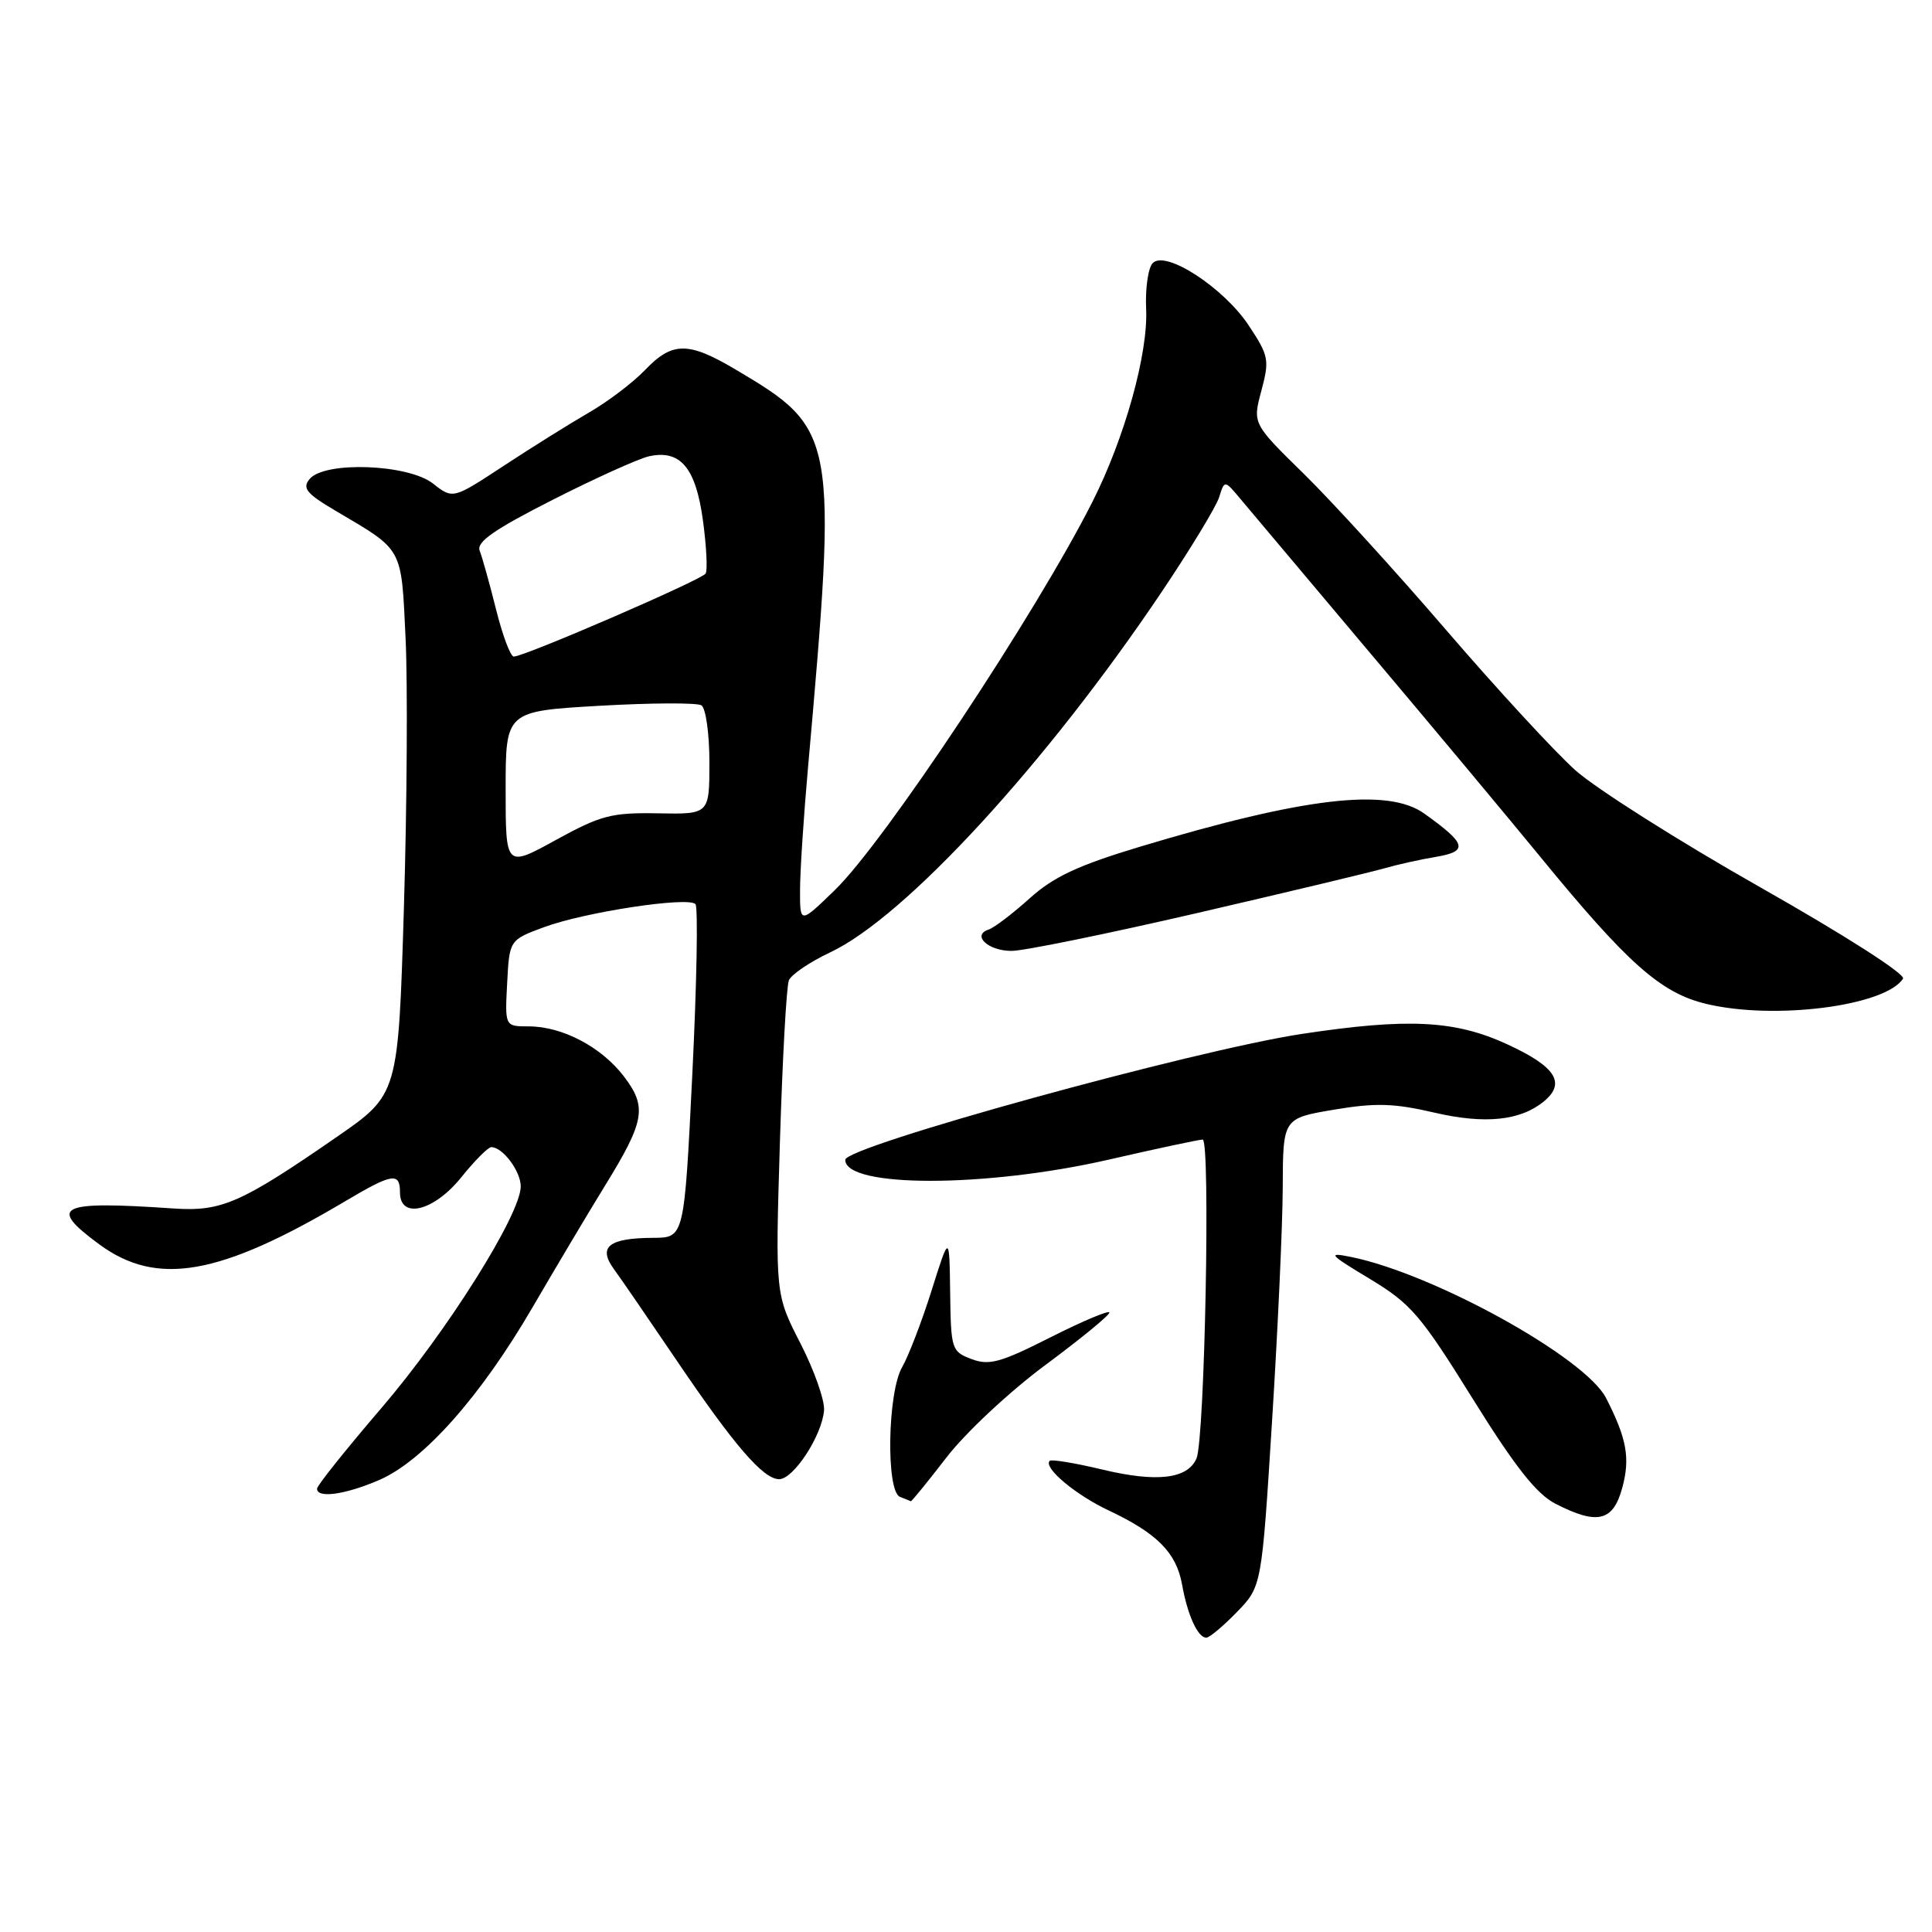 <?xml version="1.0" encoding="UTF-8" standalone="no"?>
<!DOCTYPE svg PUBLIC "-//W3C//DTD SVG 1.1//EN" "http://www.w3.org/Graphics/SVG/1.1/DTD/svg11.dtd" >
<svg xmlns="http://www.w3.org/2000/svg" xmlns:xlink="http://www.w3.org/1999/xlink" version="1.1" viewBox="0 0 256 256">
 <g >
 <path fill="currentColor"
d=" M 163.89 213.61 C 167.18 210.22 167.18 210.22 168.55 188.36 C 169.31 176.34 169.95 162.38 169.97 157.34 C 170.00 148.18 170.00 148.18 176.75 147.04 C 182.28 146.11 184.69 146.18 190.07 147.43 C 196.78 148.99 201.48 148.50 204.60 145.92 C 207.52 143.49 206.13 141.33 199.75 138.39 C 192.81 135.18 186.58 134.87 172.50 137.00 C 158.19 139.17 112.00 151.90 112.00 153.68 C 112.00 157.41 130.66 157.39 146.99 153.64 C 153.31 152.19 158.88 151.00 159.36 151.00 C 160.41 151.00 159.64 190.74 158.54 193.26 C 157.36 195.97 153.29 196.45 146.09 194.73 C 142.47 193.86 139.32 193.34 139.09 193.57 C 138.21 194.46 142.48 198.05 146.88 200.13 C 153.30 203.15 155.86 205.73 156.62 209.91 C 157.35 214.01 158.71 217.00 159.84 217.00 C 160.26 217.00 162.09 215.47 163.89 213.61 Z  M 214.97 197.10 C 216.02 193.19 215.56 190.63 212.82 185.26 C 210.08 179.89 189.99 168.77 179.00 166.55 C 175.84 165.91 176.08 166.19 181.51 169.46 C 186.95 172.74 188.24 174.24 195.11 185.29 C 200.76 194.37 203.58 197.95 206.10 199.25 C 211.67 202.11 213.76 201.61 214.97 197.10 Z  M 125.42 193.11 C 127.93 189.85 133.76 184.40 138.48 180.90 C 143.16 177.43 147.00 174.29 147.00 173.92 C 147.00 173.56 143.50 175.03 139.22 177.19 C 132.56 180.56 131.06 180.97 128.72 180.08 C 126.09 179.09 126.00 178.78 125.90 171.27 C 125.80 163.50 125.80 163.50 123.44 171.00 C 122.14 175.12 120.38 179.69 119.54 181.15 C 117.60 184.50 117.38 197.58 119.25 198.34 C 119.94 198.62 120.59 198.88 120.69 198.92 C 120.80 198.96 122.92 196.35 125.42 193.11 Z  M 50.20 196.13 C 56.08 193.61 63.69 185.05 70.58 173.20 C 73.69 167.87 77.97 160.67 80.11 157.20 C 85.46 148.52 85.77 146.70 82.67 142.63 C 79.68 138.72 74.51 136.00 70.05 136.00 C 66.90 136.00 66.90 136.00 67.20 130.28 C 67.50 124.55 67.50 124.55 72.10 122.85 C 77.47 120.86 91.19 118.77 92.15 119.80 C 92.51 120.18 92.33 130.29 91.74 142.25 C 90.67 164.00 90.67 164.00 86.58 164.02 C 80.67 164.04 79.19 165.21 81.35 168.17 C 82.29 169.45 85.94 174.78 89.48 180.00 C 97.27 191.52 101.13 196.00 103.24 196.00 C 105.15 196.00 108.92 190.23 109.19 186.88 C 109.30 185.57 107.89 181.57 106.06 178.00 C 102.73 171.50 102.73 171.50 103.34 151.40 C 103.68 140.34 104.21 130.67 104.53 129.90 C 104.85 129.13 107.32 127.46 110.01 126.19 C 119.95 121.52 138.68 101.14 153.99 78.34 C 157.74 72.75 161.14 67.15 161.54 65.89 C 162.26 63.59 162.26 63.59 164.38 66.13 C 165.55 67.53 173.25 76.68 181.50 86.47 C 189.75 96.25 199.86 108.36 203.97 113.38 C 215.68 127.69 220.06 131.58 226.09 133.02 C 235.12 135.19 249.80 133.31 252.16 129.68 C 252.54 129.10 244.48 123.94 233.26 117.58 C 222.51 111.49 211.47 104.50 208.73 102.05 C 206.00 99.60 198.33 91.28 191.68 83.55 C 185.04 75.82 176.54 66.49 172.79 62.81 C 165.97 56.13 165.97 56.13 167.14 51.77 C 168.23 47.69 168.12 47.14 165.48 43.15 C 162.16 38.13 154.48 33.12 152.75 34.85 C 152.14 35.46 151.74 38.21 151.87 40.96 C 152.14 46.85 149.04 57.99 144.78 66.44 C 137.28 81.29 117.21 111.56 110.60 117.96 C 106.00 122.42 106.00 122.42 106.01 117.96 C 106.01 115.51 106.48 108.33 107.04 102.00 C 110.98 57.60 110.85 56.89 97.50 48.98 C 91.19 45.24 89.09 45.25 85.47 49.03 C 83.87 50.70 80.52 53.24 78.03 54.67 C 75.54 56.11 70.46 59.28 66.75 61.72 C 60.01 66.15 60.01 66.15 57.37 64.07 C 54.08 61.49 43.01 61.08 41.03 63.47 C 40.01 64.69 40.60 65.40 44.53 67.72 C 53.50 73.01 53.16 72.40 53.74 84.55 C 54.03 90.58 53.93 106.65 53.52 120.27 C 52.77 145.02 52.77 145.02 44.64 150.64 C 31.91 159.44 29.35 160.56 23.00 160.13 C 7.75 159.09 6.26 159.81 13.15 164.88 C 20.81 170.51 29.10 169.05 45.79 159.14 C 51.99 155.46 53.00 155.30 53.00 158.00 C 53.00 161.61 57.50 160.50 61.12 156.00 C 62.89 153.80 64.68 152.00 65.10 152.00 C 66.61 152.00 69.00 155.19 69.00 157.20 C 69.00 160.90 59.26 176.40 50.55 186.56 C 45.86 192.03 42.02 196.84 42.01 197.25 C 41.99 198.57 45.70 198.06 50.20 196.13 Z  M 158.73 120.96 C 170.70 118.19 181.85 115.52 183.50 115.04 C 185.15 114.56 188.22 113.88 190.32 113.53 C 194.61 112.80 194.32 111.79 188.69 107.78 C 183.87 104.35 172.79 105.65 151.00 112.21 C 142.84 114.67 139.59 116.19 136.43 119.04 C 134.19 121.06 131.74 122.92 131.00 123.17 C 128.71 123.93 130.94 126.00 134.04 126.00 C 135.65 126.00 146.76 123.73 158.73 120.96 Z  M 67.00 104.60 C 67.00 94.24 67.00 94.24 79.44 93.52 C 86.28 93.13 92.35 93.10 92.94 93.46 C 93.52 93.82 94.00 97.22 94.00 101.01 C 94.00 107.90 94.00 107.90 87.16 107.77 C 81.03 107.66 79.61 108.03 73.66 111.30 C 67.00 114.96 67.00 114.96 67.00 104.60 Z  M 65.73 80.75 C 64.87 77.31 63.89 73.81 63.56 72.97 C 63.10 71.82 65.48 70.16 73.23 66.23 C 78.88 63.36 84.62 60.77 86.00 60.46 C 90.15 59.55 92.19 61.96 93.14 68.94 C 93.61 72.38 93.77 75.56 93.50 76.00 C 92.98 76.84 69.49 87.00 68.08 87.00 C 67.64 87.00 66.59 84.19 65.73 80.75 Z "/>
</g>
</svg>
